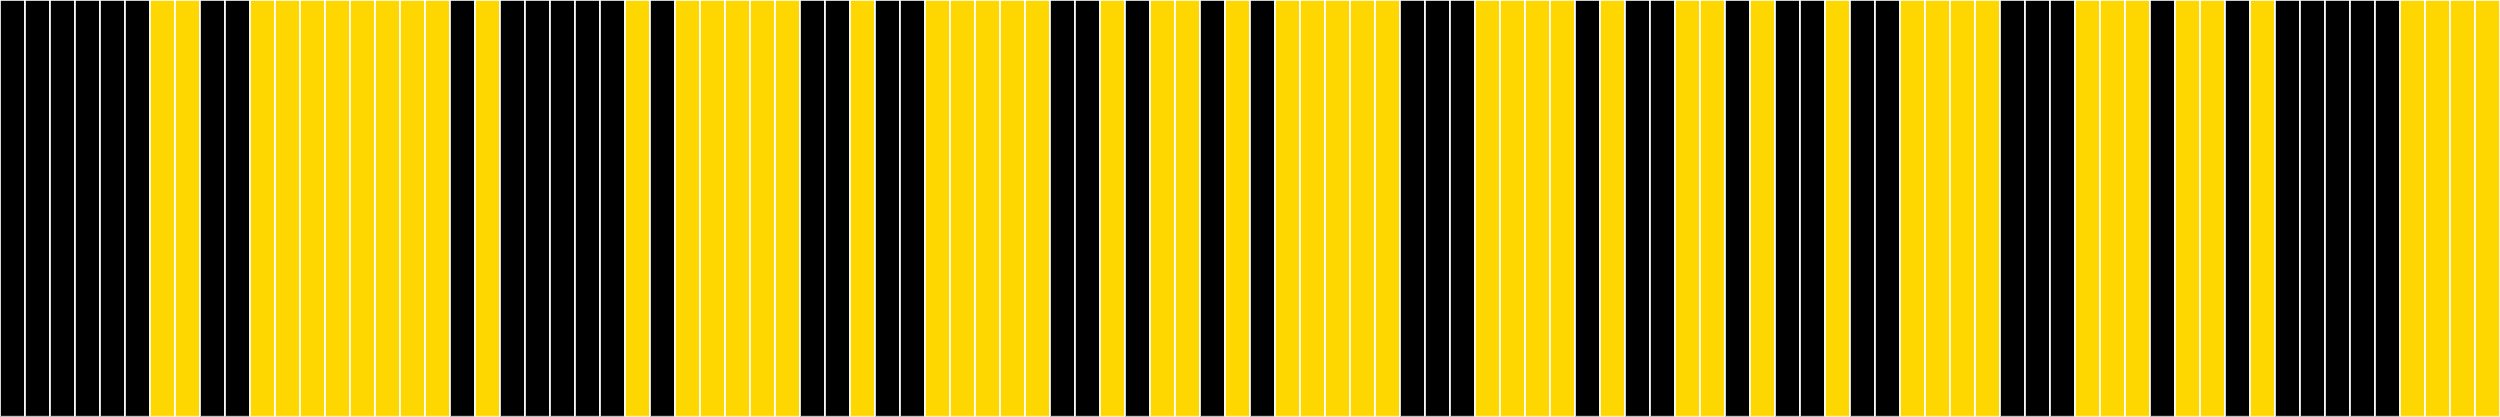 <?xml version="1.0" encoding="UTF-8"?>
<svg xmlns="http://www.w3.org/2000/svg" xmlns:xlink="http://www.w3.org/1999/xlink" width="3000" height="500" viewBox="0 0 3000 500">
<rect x="0" y="0" width="3000" height="500" fill="#808080" stroke="none"/>
<path fill-rule="nonzero" fill="rgb(0%, 0%, 0%)" fill-opacity="1" stroke-width="2" stroke-linecap="butt" stroke-linejoin="miter" stroke="rgb(100%, 100%, 100%)" stroke-opacity="1" stroke-miterlimit="10" d="M 0 0 L 30 0 L 30 500 L 0 500 Z M 0 0 "/>
<path fill-rule="nonzero" fill="rgb(0%, 0%, 0%)" fill-opacity="1" stroke-width="2" stroke-linecap="butt" stroke-linejoin="miter" stroke="rgb(100%, 100%, 100%)" stroke-opacity="1" stroke-miterlimit="10" d="M 30 0 L 60 0 L 60 500 L 30 500 Z M 30 0 "/>
<path fill-rule="nonzero" fill="rgb(0%, 0%, 0%)" fill-opacity="1" stroke-width="2" stroke-linecap="butt" stroke-linejoin="miter" stroke="rgb(100%, 100%, 100%)" stroke-opacity="1" stroke-miterlimit="10" d="M 60 0 L 90 0 L 90 500 L 60 500 Z M 60 0 "/>
<path fill-rule="nonzero" fill="rgb(0%, 0%, 0%)" fill-opacity="1" stroke-width="2" stroke-linecap="butt" stroke-linejoin="miter" stroke="rgb(100%, 100%, 100%)" stroke-opacity="1" stroke-miterlimit="10" d="M 90 0 L 120 0 L 120 500 L 90 500 Z M 90 0 "/>
<path fill-rule="nonzero" fill="rgb(0%, 0%, 0%)" fill-opacity="1" stroke-width="2" stroke-linecap="butt" stroke-linejoin="miter" stroke="rgb(100%, 100%, 100%)" stroke-opacity="1" stroke-miterlimit="10" d="M 120 0 L 150 0 L 150 500 L 120 500 Z M 120 0 "/>
<path fill-rule="nonzero" fill="rgb(0%, 0%, 0%)" fill-opacity="1" stroke-width="2" stroke-linecap="butt" stroke-linejoin="miter" stroke="rgb(100%, 100%, 100%)" stroke-opacity="1" stroke-miterlimit="10" d="M 150 0 L 180 0 L 180 500 L 150 500 Z M 150 0 "/>
<path fill-rule="nonzero" fill="rgb(100%, 84%, 0%)" fill-opacity="1" stroke-width="2" stroke-linecap="butt" stroke-linejoin="miter" stroke="rgb(100%, 100%, 100%)" stroke-opacity="1" stroke-miterlimit="10" d="M 180 0 L 210 0 L 210 500 L 180 500 Z M 180 0 "/>
<path fill-rule="nonzero" fill="rgb(100%, 84%, 0%)" fill-opacity="1" stroke-width="2" stroke-linecap="butt" stroke-linejoin="miter" stroke="rgb(100%, 100%, 100%)" stroke-opacity="1" stroke-miterlimit="10" d="M 210 0 L 240 0 L 240 500 L 210 500 Z M 210 0 "/>
<path fill-rule="nonzero" fill="rgb(0%, 0%, 0%)" fill-opacity="1" stroke-width="2" stroke-linecap="butt" stroke-linejoin="miter" stroke="rgb(100%, 100%, 100%)" stroke-opacity="1" stroke-miterlimit="10" d="M 240 0 L 270 0 L 270 500 L 240 500 Z M 240 0 "/>
<path fill-rule="nonzero" fill="rgb(0%, 0%, 0%)" fill-opacity="1" stroke-width="2" stroke-linecap="butt" stroke-linejoin="miter" stroke="rgb(100%, 100%, 100%)" stroke-opacity="1" stroke-miterlimit="10" d="M 270 0 L 300 0 L 300 500 L 270 500 Z M 270 0 "/>
<path fill-rule="nonzero" fill="rgb(100%, 84%, 0%)" fill-opacity="1" stroke-width="2" stroke-linecap="butt" stroke-linejoin="miter" stroke="rgb(100%, 100%, 100%)" stroke-opacity="1" stroke-miterlimit="10" d="M 300 0 L 330 0 L 330 500 L 300 500 Z M 300 0 "/>
<path fill-rule="nonzero" fill="rgb(100%, 84%, 0%)" fill-opacity="1" stroke-width="2" stroke-linecap="butt" stroke-linejoin="miter" stroke="rgb(100%, 100%, 100%)" stroke-opacity="1" stroke-miterlimit="10" d="M 330 0 L 360 0 L 360 500 L 330 500 Z M 330 0 "/>
<path fill-rule="nonzero" fill="rgb(100%, 84%, 0%)" fill-opacity="1" stroke-width="2" stroke-linecap="butt" stroke-linejoin="miter" stroke="rgb(100%, 100%, 100%)" stroke-opacity="1" stroke-miterlimit="10" d="M 360 0 L 390 0 L 390 500 L 360 500 Z M 360 0 "/>
<path fill-rule="nonzero" fill="rgb(100%, 84%, 0%)" fill-opacity="1" stroke-width="2" stroke-linecap="butt" stroke-linejoin="miter" stroke="rgb(100%, 100%, 100%)" stroke-opacity="1" stroke-miterlimit="10" d="M 390 0 L 420 0 L 420 500 L 390 500 Z M 390 0 "/>
<path fill-rule="nonzero" fill="rgb(100%, 84%, 0%)" fill-opacity="1" stroke-width="2" stroke-linecap="butt" stroke-linejoin="miter" stroke="rgb(100%, 100%, 100%)" stroke-opacity="1" stroke-miterlimit="10" d="M 420 0 L 450 0 L 450 500 L 420 500 Z M 420 0 "/>
<path fill-rule="nonzero" fill="rgb(100%, 84%, 0%)" fill-opacity="1" stroke-width="2" stroke-linecap="butt" stroke-linejoin="miter" stroke="rgb(100%, 100%, 100%)" stroke-opacity="1" stroke-miterlimit="10" d="M 450 0 L 480 0 L 480 500 L 450 500 Z M 450 0 "/>
<path fill-rule="nonzero" fill="rgb(100%, 84%, 0%)" fill-opacity="1" stroke-width="2" stroke-linecap="butt" stroke-linejoin="miter" stroke="rgb(100%, 100%, 100%)" stroke-opacity="1" stroke-miterlimit="10" d="M 480 0 L 510 0 L 510 500 L 480 500 Z M 480 0 "/>
<path fill-rule="nonzero" fill="rgb(100%, 84%, 0%)" fill-opacity="1" stroke-width="2" stroke-linecap="butt" stroke-linejoin="miter" stroke="rgb(100%, 100%, 100%)" stroke-opacity="1" stroke-miterlimit="10" d="M 510 0 L 540 0 L 540 500 L 510 500 Z M 510 0 "/>
<path fill-rule="nonzero" fill="rgb(0%, 0%, 0%)" fill-opacity="1" stroke-width="2" stroke-linecap="butt" stroke-linejoin="miter" stroke="rgb(100%, 100%, 100%)" stroke-opacity="1" stroke-miterlimit="10" d="M 540 0 L 570 0 L 570 500 L 540 500 Z M 540 0 "/>
<path fill-rule="nonzero" fill="rgb(100%, 84%, 0%)" fill-opacity="1" stroke-width="2" stroke-linecap="butt" stroke-linejoin="miter" stroke="rgb(100%, 100%, 100%)" stroke-opacity="1" stroke-miterlimit="10" d="M 570 0 L 600 0 L 600 500 L 570 500 Z M 570 0 "/>
<path fill-rule="nonzero" fill="rgb(0%, 0%, 0%)" fill-opacity="1" stroke-width="2" stroke-linecap="butt" stroke-linejoin="miter" stroke="rgb(100%, 100%, 100%)" stroke-opacity="1" stroke-miterlimit="10" d="M 600 0 L 630 0 L 630 500 L 600 500 Z M 600 0 "/>
<path fill-rule="nonzero" fill="rgb(0%, 0%, 0%)" fill-opacity="1" stroke-width="2" stroke-linecap="butt" stroke-linejoin="miter" stroke="rgb(100%, 100%, 100%)" stroke-opacity="1" stroke-miterlimit="10" d="M 630 0 L 660 0 L 660 500 L 630 500 Z M 630 0 "/>
<path fill-rule="nonzero" fill="rgb(0%, 0%, 0%)" fill-opacity="1" stroke-width="2" stroke-linecap="butt" stroke-linejoin="miter" stroke="rgb(100%, 100%, 100%)" stroke-opacity="1" stroke-miterlimit="10" d="M 660 0 L 690 0 L 690 500 L 660 500 Z M 660 0 "/>
<path fill-rule="nonzero" fill="rgb(0%, 0%, 0%)" fill-opacity="1" stroke-width="2" stroke-linecap="butt" stroke-linejoin="miter" stroke="rgb(100%, 100%, 100%)" stroke-opacity="1" stroke-miterlimit="10" d="M 690 0 L 720 0 L 720 500 L 690 500 Z M 690 0 "/>
<path fill-rule="nonzero" fill="rgb(0%, 0%, 0%)" fill-opacity="1" stroke-width="2" stroke-linecap="butt" stroke-linejoin="miter" stroke="rgb(100%, 100%, 100%)" stroke-opacity="1" stroke-miterlimit="10" d="M 720 0 L 750 0 L 750 500 L 720 500 Z M 720 0 "/>
<path fill-rule="nonzero" fill="rgb(100%, 84%, 0%)" fill-opacity="1" stroke-width="2" stroke-linecap="butt" stroke-linejoin="miter" stroke="rgb(100%, 100%, 100%)" stroke-opacity="1" stroke-miterlimit="10" d="M 750 0 L 780 0 L 780 500 L 750 500 Z M 750 0 "/>
<path fill-rule="nonzero" fill="rgb(0%, 0%, 0%)" fill-opacity="1" stroke-width="2" stroke-linecap="butt" stroke-linejoin="miter" stroke="rgb(100%, 100%, 100%)" stroke-opacity="1" stroke-miterlimit="10" d="M 780 0 L 810 0 L 810 500 L 780 500 Z M 780 0 "/>
<path fill-rule="nonzero" fill="rgb(100%, 84%, 0%)" fill-opacity="1" stroke-width="2" stroke-linecap="butt" stroke-linejoin="miter" stroke="rgb(100%, 100%, 100%)" stroke-opacity="1" stroke-miterlimit="10" d="M 810 0 L 840 0 L 840 500 L 810 500 Z M 810 0 "/>
<path fill-rule="nonzero" fill="rgb(100%, 84%, 0%)" fill-opacity="1" stroke-width="2" stroke-linecap="butt" stroke-linejoin="miter" stroke="rgb(100%, 100%, 100%)" stroke-opacity="1" stroke-miterlimit="10" d="M 840 0 L 870 0 L 870 500 L 840 500 Z M 840 0 "/>
<path fill-rule="nonzero" fill="rgb(100%, 84%, 0%)" fill-opacity="1" stroke-width="2" stroke-linecap="butt" stroke-linejoin="miter" stroke="rgb(100%, 100%, 100%)" stroke-opacity="1" stroke-miterlimit="10" d="M 870 0 L 900 0 L 900 500 L 870 500 Z M 870 0 "/>
<path fill-rule="nonzero" fill="rgb(100%, 84%, 0%)" fill-opacity="1" stroke-width="2" stroke-linecap="butt" stroke-linejoin="miter" stroke="rgb(100%, 100%, 100%)" stroke-opacity="1" stroke-miterlimit="10" d="M 900 0 L 930 0 L 930 500 L 900 500 Z M 900 0 "/>
<path fill-rule="nonzero" fill="rgb(100%, 84%, 0%)" fill-opacity="1" stroke-width="2" stroke-linecap="butt" stroke-linejoin="miter" stroke="rgb(100%, 100%, 100%)" stroke-opacity="1" stroke-miterlimit="10" d="M 930 0 L 960 0 L 960 500 L 930 500 Z M 930 0 "/>
<path fill-rule="nonzero" fill="rgb(0%, 0%, 0%)" fill-opacity="1" stroke-width="2" stroke-linecap="butt" stroke-linejoin="miter" stroke="rgb(100%, 100%, 100%)" stroke-opacity="1" stroke-miterlimit="10" d="M 960 0 L 990 0 L 990 500 L 960 500 Z M 960 0 "/>
<path fill-rule="nonzero" fill="rgb(0%, 0%, 0%)" fill-opacity="1" stroke-width="2" stroke-linecap="butt" stroke-linejoin="miter" stroke="rgb(100%, 100%, 100%)" stroke-opacity="1" stroke-miterlimit="10" d="M 990 0 L 1020 0 L 1020 500 L 990 500 Z M 990 0 "/>
<path fill-rule="nonzero" fill="rgb(100%, 84%, 0%)" fill-opacity="1" stroke-width="2" stroke-linecap="butt" stroke-linejoin="miter" stroke="rgb(100%, 100%, 100%)" stroke-opacity="1" stroke-miterlimit="10" d="M 1020 0 L 1050 0 L 1050 500 L 1020 500 Z M 1020 0 "/>
<path fill-rule="nonzero" fill="rgb(0%, 0%, 0%)" fill-opacity="1" stroke-width="2" stroke-linecap="butt" stroke-linejoin="miter" stroke="rgb(100%, 100%, 100%)" stroke-opacity="1" stroke-miterlimit="10" d="M 1050 0 L 1080 0 L 1080 500 L 1050 500 Z M 1050 0 "/>
<path fill-rule="nonzero" fill="rgb(0%, 0%, 0%)" fill-opacity="1" stroke-width="2" stroke-linecap="butt" stroke-linejoin="miter" stroke="rgb(100%, 100%, 100%)" stroke-opacity="1" stroke-miterlimit="10" d="M 1080 0 L 1110 0 L 1110 500 L 1080 500 Z M 1080 0 "/>
<path fill-rule="nonzero" fill="rgb(100%, 84%, 0%)" fill-opacity="1" stroke-width="2" stroke-linecap="butt" stroke-linejoin="miter" stroke="rgb(100%, 100%, 100%)" stroke-opacity="1" stroke-miterlimit="10" d="M 1110 0 L 1140 0 L 1140 500 L 1110 500 Z M 1110 0 "/>
<path fill-rule="nonzero" fill="rgb(100%, 84%, 0%)" fill-opacity="1" stroke-width="2" stroke-linecap="butt" stroke-linejoin="miter" stroke="rgb(100%, 100%, 100%)" stroke-opacity="1" stroke-miterlimit="10" d="M 1140 0 L 1170 0 L 1170 500 L 1140 500 Z M 1140 0 "/>
<path fill-rule="nonzero" fill="rgb(100%, 84%, 0%)" fill-opacity="1" stroke-width="2" stroke-linecap="butt" stroke-linejoin="miter" stroke="rgb(100%, 100%, 100%)" stroke-opacity="1" stroke-miterlimit="10" d="M 1170 0 L 1200 0 L 1200 500 L 1170 500 Z M 1170 0 "/>
<path fill-rule="nonzero" fill="rgb(100%, 84%, 0%)" fill-opacity="1" stroke-width="2" stroke-linecap="butt" stroke-linejoin="miter" stroke="rgb(100%, 100%, 100%)" stroke-opacity="1" stroke-miterlimit="10" d="M 1200 0 L 1230 0 L 1230 500 L 1200 500 Z M 1200 0 "/>
<path fill-rule="nonzero" fill="rgb(100%, 84%, 0%)" fill-opacity="1" stroke-width="2" stroke-linecap="butt" stroke-linejoin="miter" stroke="rgb(100%, 100%, 100%)" stroke-opacity="1" stroke-miterlimit="10" d="M 1230 0 L 1260 0 L 1260 500 L 1230 500 Z M 1230 0 "/>
<path fill-rule="nonzero" fill="rgb(0%, 0%, 0%)" fill-opacity="1" stroke-width="2" stroke-linecap="butt" stroke-linejoin="miter" stroke="rgb(100%, 100%, 100%)" stroke-opacity="1" stroke-miterlimit="10" d="M 1260 0 L 1290 0 L 1290 500 L 1260 500 Z M 1260 0 "/>
<path fill-rule="nonzero" fill="rgb(0%, 0%, 0%)" fill-opacity="1" stroke-width="2" stroke-linecap="butt" stroke-linejoin="miter" stroke="rgb(100%, 100%, 100%)" stroke-opacity="1" stroke-miterlimit="10" d="M 1290 0 L 1320 0 L 1320 500 L 1290 500 Z M 1290 0 "/>
<path fill-rule="nonzero" fill="rgb(100%, 84%, 0%)" fill-opacity="1" stroke-width="2" stroke-linecap="butt" stroke-linejoin="miter" stroke="rgb(100%, 100%, 100%)" stroke-opacity="1" stroke-miterlimit="10" d="M 1320 0 L 1350 0 L 1350 500 L 1320 500 Z M 1320 0 "/>
<path fill-rule="nonzero" fill="rgb(0%, 0%, 0%)" fill-opacity="1" stroke-width="2" stroke-linecap="butt" stroke-linejoin="miter" stroke="rgb(100%, 100%, 100%)" stroke-opacity="1" stroke-miterlimit="10" d="M 1350 0 L 1380 0 L 1380 500 L 1350 500 Z M 1350 0 "/>
<path fill-rule="nonzero" fill="rgb(100%, 84%, 0%)" fill-opacity="1" stroke-width="2" stroke-linecap="butt" stroke-linejoin="miter" stroke="rgb(100%, 100%, 100%)" stroke-opacity="1" stroke-miterlimit="10" d="M 1380 0 L 1410 0 L 1410 500 L 1380 500 Z M 1380 0 "/>
<path fill-rule="nonzero" fill="rgb(100%, 84%, 0%)" fill-opacity="1" stroke-width="2" stroke-linecap="butt" stroke-linejoin="miter" stroke="rgb(100%, 100%, 100%)" stroke-opacity="1" stroke-miterlimit="10" d="M 1410 0 L 1440 0 L 1440 500 L 1410 500 Z M 1410 0 "/>
<path fill-rule="nonzero" fill="rgb(0%, 0%, 0%)" fill-opacity="1" stroke-width="2" stroke-linecap="butt" stroke-linejoin="miter" stroke="rgb(100%, 100%, 100%)" stroke-opacity="1" stroke-miterlimit="10" d="M 1440 0 L 1470 0 L 1470 500 L 1440 500 Z M 1440 0 "/>
<path fill-rule="nonzero" fill="rgb(100%, 84%, 0%)" fill-opacity="1" stroke-width="2" stroke-linecap="butt" stroke-linejoin="miter" stroke="rgb(100%, 100%, 100%)" stroke-opacity="1" stroke-miterlimit="10" d="M 1470 0 L 1500 0 L 1500 500 L 1470 500 Z M 1470 0 "/>
<path fill-rule="nonzero" fill="rgb(0%, 0%, 0%)" fill-opacity="1" stroke-width="2" stroke-linecap="butt" stroke-linejoin="miter" stroke="rgb(100%, 100%, 100%)" stroke-opacity="1" stroke-miterlimit="10" d="M 1500 0 L 1530 0 L 1530 500 L 1500 500 Z M 1500 0 "/>
<path fill-rule="nonzero" fill="rgb(100%, 84%, 0%)" fill-opacity="1" stroke-width="2" stroke-linecap="butt" stroke-linejoin="miter" stroke="rgb(100%, 100%, 100%)" stroke-opacity="1" stroke-miterlimit="10" d="M 1530 0 L 1560 0 L 1560 500 L 1530 500 Z M 1530 0 "/>
<path fill-rule="nonzero" fill="rgb(100%, 84%, 0%)" fill-opacity="1" stroke-width="2" stroke-linecap="butt" stroke-linejoin="miter" stroke="rgb(100%, 100%, 100%)" stroke-opacity="1" stroke-miterlimit="10" d="M 1560 0 L 1590 0 L 1590 500 L 1560 500 Z M 1560 0 "/>
<path fill-rule="nonzero" fill="rgb(100%, 84%, 0%)" fill-opacity="1" stroke-width="2" stroke-linecap="butt" stroke-linejoin="miter" stroke="rgb(100%, 100%, 100%)" stroke-opacity="1" stroke-miterlimit="10" d="M 1590 0 L 1620 0 L 1620 500 L 1590 500 Z M 1590 0 "/>
<path fill-rule="nonzero" fill="rgb(100%, 84%, 0%)" fill-opacity="1" stroke-width="2" stroke-linecap="butt" stroke-linejoin="miter" stroke="rgb(100%, 100%, 100%)" stroke-opacity="1" stroke-miterlimit="10" d="M 1620 0 L 1650 0 L 1650 500 L 1620 500 Z M 1620 0 "/>
<path fill-rule="nonzero" fill="rgb(100%, 84%, 0%)" fill-opacity="1" stroke-width="2" stroke-linecap="butt" stroke-linejoin="miter" stroke="rgb(100%, 100%, 100%)" stroke-opacity="1" stroke-miterlimit="10" d="M 1650 0 L 1680 0 L 1680 500 L 1650 500 Z M 1650 0 "/>
<path fill-rule="nonzero" fill="rgb(0%, 0%, 0%)" fill-opacity="1" stroke-width="2" stroke-linecap="butt" stroke-linejoin="miter" stroke="rgb(100%, 100%, 100%)" stroke-opacity="1" stroke-miterlimit="10" d="M 1680 0 L 1710 0 L 1710 500 L 1680 500 Z M 1680 0 "/>
<path fill-rule="nonzero" fill="rgb(0%, 0%, 0%)" fill-opacity="1" stroke-width="2" stroke-linecap="butt" stroke-linejoin="miter" stroke="rgb(100%, 100%, 100%)" stroke-opacity="1" stroke-miterlimit="10" d="M 1710 0 L 1740 0 L 1740 500 L 1710 500 Z M 1710 0 "/>
<path fill-rule="nonzero" fill="rgb(0%, 0%, 0%)" fill-opacity="1" stroke-width="2" stroke-linecap="butt" stroke-linejoin="miter" stroke="rgb(100%, 100%, 100%)" stroke-opacity="1" stroke-miterlimit="10" d="M 1740 0 L 1770 0 L 1770 500 L 1740 500 Z M 1740 0 "/>
<path fill-rule="nonzero" fill="rgb(100%, 84%, 0%)" fill-opacity="1" stroke-width="2" stroke-linecap="butt" stroke-linejoin="miter" stroke="rgb(100%, 100%, 100%)" stroke-opacity="1" stroke-miterlimit="10" d="M 1770 0 L 1800 0 L 1800 500 L 1770 500 Z M 1770 0 "/>
<path fill-rule="nonzero" fill="rgb(100%, 84%, 0%)" fill-opacity="1" stroke-width="2" stroke-linecap="butt" stroke-linejoin="miter" stroke="rgb(100%, 100%, 100%)" stroke-opacity="1" stroke-miterlimit="10" d="M 1800 0 L 1830 0 L 1830 500 L 1800 500 Z M 1800 0 "/>
<path fill-rule="nonzero" fill="rgb(100%, 84%, 0%)" fill-opacity="1" stroke-width="2" stroke-linecap="butt" stroke-linejoin="miter" stroke="rgb(100%, 100%, 100%)" stroke-opacity="1" stroke-miterlimit="10" d="M 1830 0 L 1860 0 L 1860 500 L 1830 500 Z M 1830 0 "/>
<path fill-rule="nonzero" fill="rgb(100%, 84%, 0%)" fill-opacity="1" stroke-width="2" stroke-linecap="butt" stroke-linejoin="miter" stroke="rgb(100%, 100%, 100%)" stroke-opacity="1" stroke-miterlimit="10" d="M 1860 0 L 1890 0 L 1890 500 L 1860 500 Z M 1860 0 "/>
<path fill-rule="nonzero" fill="rgb(0%, 0%, 0%)" fill-opacity="1" stroke-width="2" stroke-linecap="butt" stroke-linejoin="miter" stroke="rgb(100%, 100%, 100%)" stroke-opacity="1" stroke-miterlimit="10" d="M 1890 0 L 1920 0 L 1920 500 L 1890 500 Z M 1890 0 "/>
<path fill-rule="nonzero" fill="rgb(100%, 84%, 0%)" fill-opacity="1" stroke-width="2" stroke-linecap="butt" stroke-linejoin="miter" stroke="rgb(100%, 100%, 100%)" stroke-opacity="1" stroke-miterlimit="10" d="M 1920 0 L 1950 0 L 1950 500 L 1920 500 Z M 1920 0 "/>
<path fill-rule="nonzero" fill="rgb(0%, 0%, 0%)" fill-opacity="1" stroke-width="2" stroke-linecap="butt" stroke-linejoin="miter" stroke="rgb(100%, 100%, 100%)" stroke-opacity="1" stroke-miterlimit="10" d="M 1950 0 L 1980 0 L 1980 500 L 1950 500 Z M 1950 0 "/>
<path fill-rule="nonzero" fill="rgb(0%, 0%, 0%)" fill-opacity="1" stroke-width="2" stroke-linecap="butt" stroke-linejoin="miter" stroke="rgb(100%, 100%, 100%)" stroke-opacity="1" stroke-miterlimit="10" d="M 1980 0 L 2010 0 L 2010 500 L 1980 500 Z M 1980 0 "/>
<path fill-rule="nonzero" fill="rgb(100%, 84%, 0%)" fill-opacity="1" stroke-width="2" stroke-linecap="butt" stroke-linejoin="miter" stroke="rgb(100%, 100%, 100%)" stroke-opacity="1" stroke-miterlimit="10" d="M 2010 0 L 2040 0 L 2040 500 L 2010 500 Z M 2010 0 "/>
<path fill-rule="nonzero" fill="rgb(100%, 84%, 0%)" fill-opacity="1" stroke-width="2" stroke-linecap="butt" stroke-linejoin="miter" stroke="rgb(100%, 100%, 100%)" stroke-opacity="1" stroke-miterlimit="10" d="M 2040 0 L 2070 0 L 2070 500 L 2040 500 Z M 2040 0 "/>
<path fill-rule="nonzero" fill="rgb(0%, 0%, 0%)" fill-opacity="1" stroke-width="2" stroke-linecap="butt" stroke-linejoin="miter" stroke="rgb(100%, 100%, 100%)" stroke-opacity="1" stroke-miterlimit="10" d="M 2070 0 L 2100 0 L 2100 500 L 2070 500 Z M 2070 0 "/>
<path fill-rule="nonzero" fill="rgb(100%, 84%, 0%)" fill-opacity="1" stroke-width="2" stroke-linecap="butt" stroke-linejoin="miter" stroke="rgb(100%, 100%, 100%)" stroke-opacity="1" stroke-miterlimit="10" d="M 2100 0 L 2130 0 L 2130 500 L 2100 500 Z M 2100 0 "/>
<path fill-rule="nonzero" fill="rgb(0%, 0%, 0%)" fill-opacity="1" stroke-width="2" stroke-linecap="butt" stroke-linejoin="miter" stroke="rgb(100%, 100%, 100%)" stroke-opacity="1" stroke-miterlimit="10" d="M 2130 0 L 2160 0 L 2160 500 L 2130 500 Z M 2130 0 "/>
<path fill-rule="nonzero" fill="rgb(0%, 0%, 0%)" fill-opacity="1" stroke-width="2" stroke-linecap="butt" stroke-linejoin="miter" stroke="rgb(100%, 100%, 100%)" stroke-opacity="1" stroke-miterlimit="10" d="M 2160 0 L 2190 0 L 2190 500 L 2160 500 Z M 2160 0 "/>
<path fill-rule="nonzero" fill="rgb(100%, 84%, 0%)" fill-opacity="1" stroke-width="2" stroke-linecap="butt" stroke-linejoin="miter" stroke="rgb(100%, 100%, 100%)" stroke-opacity="1" stroke-miterlimit="10" d="M 2190 0 L 2220 0 L 2220 500 L 2190 500 Z M 2190 0 "/>
<path fill-rule="nonzero" fill="rgb(0%, 0%, 0%)" fill-opacity="1" stroke-width="2" stroke-linecap="butt" stroke-linejoin="miter" stroke="rgb(100%, 100%, 100%)" stroke-opacity="1" stroke-miterlimit="10" d="M 2220 0 L 2250 0 L 2250 500 L 2220 500 Z M 2220 0 "/>
<path fill-rule="nonzero" fill="rgb(0%, 0%, 0%)" fill-opacity="1" stroke-width="2" stroke-linecap="butt" stroke-linejoin="miter" stroke="rgb(100%, 100%, 100%)" stroke-opacity="1" stroke-miterlimit="10" d="M 2250 0 L 2280 0 L 2280 500 L 2250 500 Z M 2250 0 "/>
<path fill-rule="nonzero" fill="rgb(100%, 84%, 0%)" fill-opacity="1" stroke-width="2" stroke-linecap="butt" stroke-linejoin="miter" stroke="rgb(100%, 100%, 100%)" stroke-opacity="1" stroke-miterlimit="10" d="M 2280 0 L 2310 0 L 2310 500 L 2280 500 Z M 2280 0 "/>
<path fill-rule="nonzero" fill="rgb(100%, 84%, 0%)" fill-opacity="1" stroke-width="2" stroke-linecap="butt" stroke-linejoin="miter" stroke="rgb(100%, 100%, 100%)" stroke-opacity="1" stroke-miterlimit="10" d="M 2310 0 L 2340 0 L 2340 500 L 2310 500 Z M 2310 0 "/>
<path fill-rule="nonzero" fill="rgb(100%, 84%, 0%)" fill-opacity="1" stroke-width="2" stroke-linecap="butt" stroke-linejoin="miter" stroke="rgb(100%, 100%, 100%)" stroke-opacity="1" stroke-miterlimit="10" d="M 2340 0 L 2370 0 L 2370 500 L 2340 500 Z M 2340 0 "/>
<path fill-rule="nonzero" fill="rgb(100%, 84%, 0%)" fill-opacity="1" stroke-width="2" stroke-linecap="butt" stroke-linejoin="miter" stroke="rgb(100%, 100%, 100%)" stroke-opacity="1" stroke-miterlimit="10" d="M 2370 0 L 2400 0 L 2400 500 L 2370 500 Z M 2370 0 "/>
<path fill-rule="nonzero" fill="rgb(0%, 0%, 0%)" fill-opacity="1" stroke-width="2" stroke-linecap="butt" stroke-linejoin="miter" stroke="rgb(100%, 100%, 100%)" stroke-opacity="1" stroke-miterlimit="10" d="M 2400 0 L 2430 0 L 2430 500 L 2400 500 Z M 2400 0 "/>
<path fill-rule="nonzero" fill="rgb(0%, 0%, 0%)" fill-opacity="1" stroke-width="2" stroke-linecap="butt" stroke-linejoin="miter" stroke="rgb(100%, 100%, 100%)" stroke-opacity="1" stroke-miterlimit="10" d="M 2430 0 L 2460 0 L 2460 500 L 2430 500 Z M 2430 0 "/>
<path fill-rule="nonzero" fill="rgb(0%, 0%, 0%)" fill-opacity="1" stroke-width="2" stroke-linecap="butt" stroke-linejoin="miter" stroke="rgb(100%, 100%, 100%)" stroke-opacity="1" stroke-miterlimit="10" d="M 2460 0 L 2490 0 L 2490 500 L 2460 500 Z M 2460 0 "/>
<path fill-rule="nonzero" fill="rgb(100%, 84%, 0%)" fill-opacity="1" stroke-width="2" stroke-linecap="butt" stroke-linejoin="miter" stroke="rgb(100%, 100%, 100%)" stroke-opacity="1" stroke-miterlimit="10" d="M 2490 0 L 2520 0 L 2520 500 L 2490 500 Z M 2490 0 "/>
<path fill-rule="nonzero" fill="rgb(100%, 84%, 0%)" fill-opacity="1" stroke-width="2" stroke-linecap="butt" stroke-linejoin="miter" stroke="rgb(100%, 100%, 100%)" stroke-opacity="1" stroke-miterlimit="10" d="M 2520 0 L 2550 0 L 2550 500 L 2520 500 Z M 2520 0 "/>
<path fill-rule="nonzero" fill="rgb(100%, 84%, 0%)" fill-opacity="1" stroke-width="2" stroke-linecap="butt" stroke-linejoin="miter" stroke="rgb(100%, 100%, 100%)" stroke-opacity="1" stroke-miterlimit="10" d="M 2550 0 L 2580 0 L 2580 500 L 2550 500 Z M 2550 0 "/>
<path fill-rule="nonzero" fill="rgb(0%, 0%, 0%)" fill-opacity="1" stroke-width="2" stroke-linecap="butt" stroke-linejoin="miter" stroke="rgb(100%, 100%, 100%)" stroke-opacity="1" stroke-miterlimit="10" d="M 2580 0 L 2610 0 L 2610 500 L 2580 500 Z M 2580 0 "/>
<path fill-rule="nonzero" fill="rgb(100%, 84%, 0%)" fill-opacity="1" stroke-width="2" stroke-linecap="butt" stroke-linejoin="miter" stroke="rgb(100%, 100%, 100%)" stroke-opacity="1" stroke-miterlimit="10" d="M 2610 0 L 2640 0 L 2640 500 L 2610 500 Z M 2610 0 "/>
<path fill-rule="nonzero" fill="rgb(100%, 84%, 0%)" fill-opacity="1" stroke-width="2" stroke-linecap="butt" stroke-linejoin="miter" stroke="rgb(100%, 100%, 100%)" stroke-opacity="1" stroke-miterlimit="10" d="M 2640 0 L 2670 0 L 2670 500 L 2640 500 Z M 2640 0 "/>
<path fill-rule="nonzero" fill="rgb(0%, 0%, 0%)" fill-opacity="1" stroke-width="2" stroke-linecap="butt" stroke-linejoin="miter" stroke="rgb(100%, 100%, 100%)" stroke-opacity="1" stroke-miterlimit="10" d="M 2670 0 L 2700 0 L 2700 500 L 2670 500 Z M 2670 0 "/>
<path fill-rule="nonzero" fill="rgb(100%, 84%, 0%)" fill-opacity="1" stroke-width="2" stroke-linecap="butt" stroke-linejoin="miter" stroke="rgb(100%, 100%, 100%)" stroke-opacity="1" stroke-miterlimit="10" d="M 2700 0 L 2730 0 L 2730 500 L 2700 500 Z M 2700 0 "/>
<path fill-rule="nonzero" fill="rgb(0%, 0%, 0%)" fill-opacity="1" stroke-width="2" stroke-linecap="butt" stroke-linejoin="miter" stroke="rgb(100%, 100%, 100%)" stroke-opacity="1" stroke-miterlimit="10" d="M 2730 0 L 2760 0 L 2760 500 L 2730 500 Z M 2730 0 "/>
<path fill-rule="nonzero" fill="rgb(0%, 0%, 0%)" fill-opacity="1" stroke-width="2" stroke-linecap="butt" stroke-linejoin="miter" stroke="rgb(100%, 100%, 100%)" stroke-opacity="1" stroke-miterlimit="10" d="M 2760 0 L 2790 0 L 2790 500 L 2760 500 Z M 2760 0 "/>
<path fill-rule="nonzero" fill="rgb(0%, 0%, 0%)" fill-opacity="1" stroke-width="2" stroke-linecap="butt" stroke-linejoin="miter" stroke="rgb(100%, 100%, 100%)" stroke-opacity="1" stroke-miterlimit="10" d="M 2790 0 L 2820 0 L 2820 500 L 2790 500 Z M 2790 0 "/>
<path fill-rule="nonzero" fill="rgb(0%, 0%, 0%)" fill-opacity="1" stroke-width="2" stroke-linecap="butt" stroke-linejoin="miter" stroke="rgb(100%, 100%, 100%)" stroke-opacity="1" stroke-miterlimit="10" d="M 2820 0 L 2850 0 L 2850 500 L 2820 500 Z M 2820 0 "/>
<path fill-rule="nonzero" fill="rgb(0%, 0%, 0%)" fill-opacity="1" stroke-width="2" stroke-linecap="butt" stroke-linejoin="miter" stroke="rgb(100%, 100%, 100%)" stroke-opacity="1" stroke-miterlimit="10" d="M 2850 0 L 2880 0 L 2880 500 L 2850 500 Z M 2850 0 "/>
<path fill-rule="nonzero" fill="rgb(100%, 84%, 0%)" fill-opacity="1" stroke-width="2" stroke-linecap="butt" stroke-linejoin="miter" stroke="rgb(100%, 100%, 100%)" stroke-opacity="1" stroke-miterlimit="10" d="M 2880 0 L 2910 0 L 2910 500 L 2880 500 Z M 2880 0 "/>
<path fill-rule="nonzero" fill="rgb(100%, 84%, 0%)" fill-opacity="1" stroke-width="2" stroke-linecap="butt" stroke-linejoin="miter" stroke="rgb(100%, 100%, 100%)" stroke-opacity="1" stroke-miterlimit="10" d="M 2910 0 L 2940 0 L 2940 500 L 2910 500 Z M 2910 0 "/>
<path fill-rule="nonzero" fill="rgb(100%, 84%, 0%)" fill-opacity="1" stroke-width="2" stroke-linecap="butt" stroke-linejoin="miter" stroke="rgb(100%, 100%, 100%)" stroke-opacity="1" stroke-miterlimit="10" d="M 2940 0 L 2970 0 L 2970 500 L 2940 500 Z M 2940 0 "/>
<path fill-rule="nonzero" fill="rgb(100%, 84%, 0%)" fill-opacity="1" stroke-width="2" stroke-linecap="butt" stroke-linejoin="miter" stroke="rgb(100%, 100%, 100%)" stroke-opacity="1" stroke-miterlimit="10" d="M 2970 0 L 3000 0 L 3000 500 L 2970 500 Z M 2970 0 "/>
</svg>
